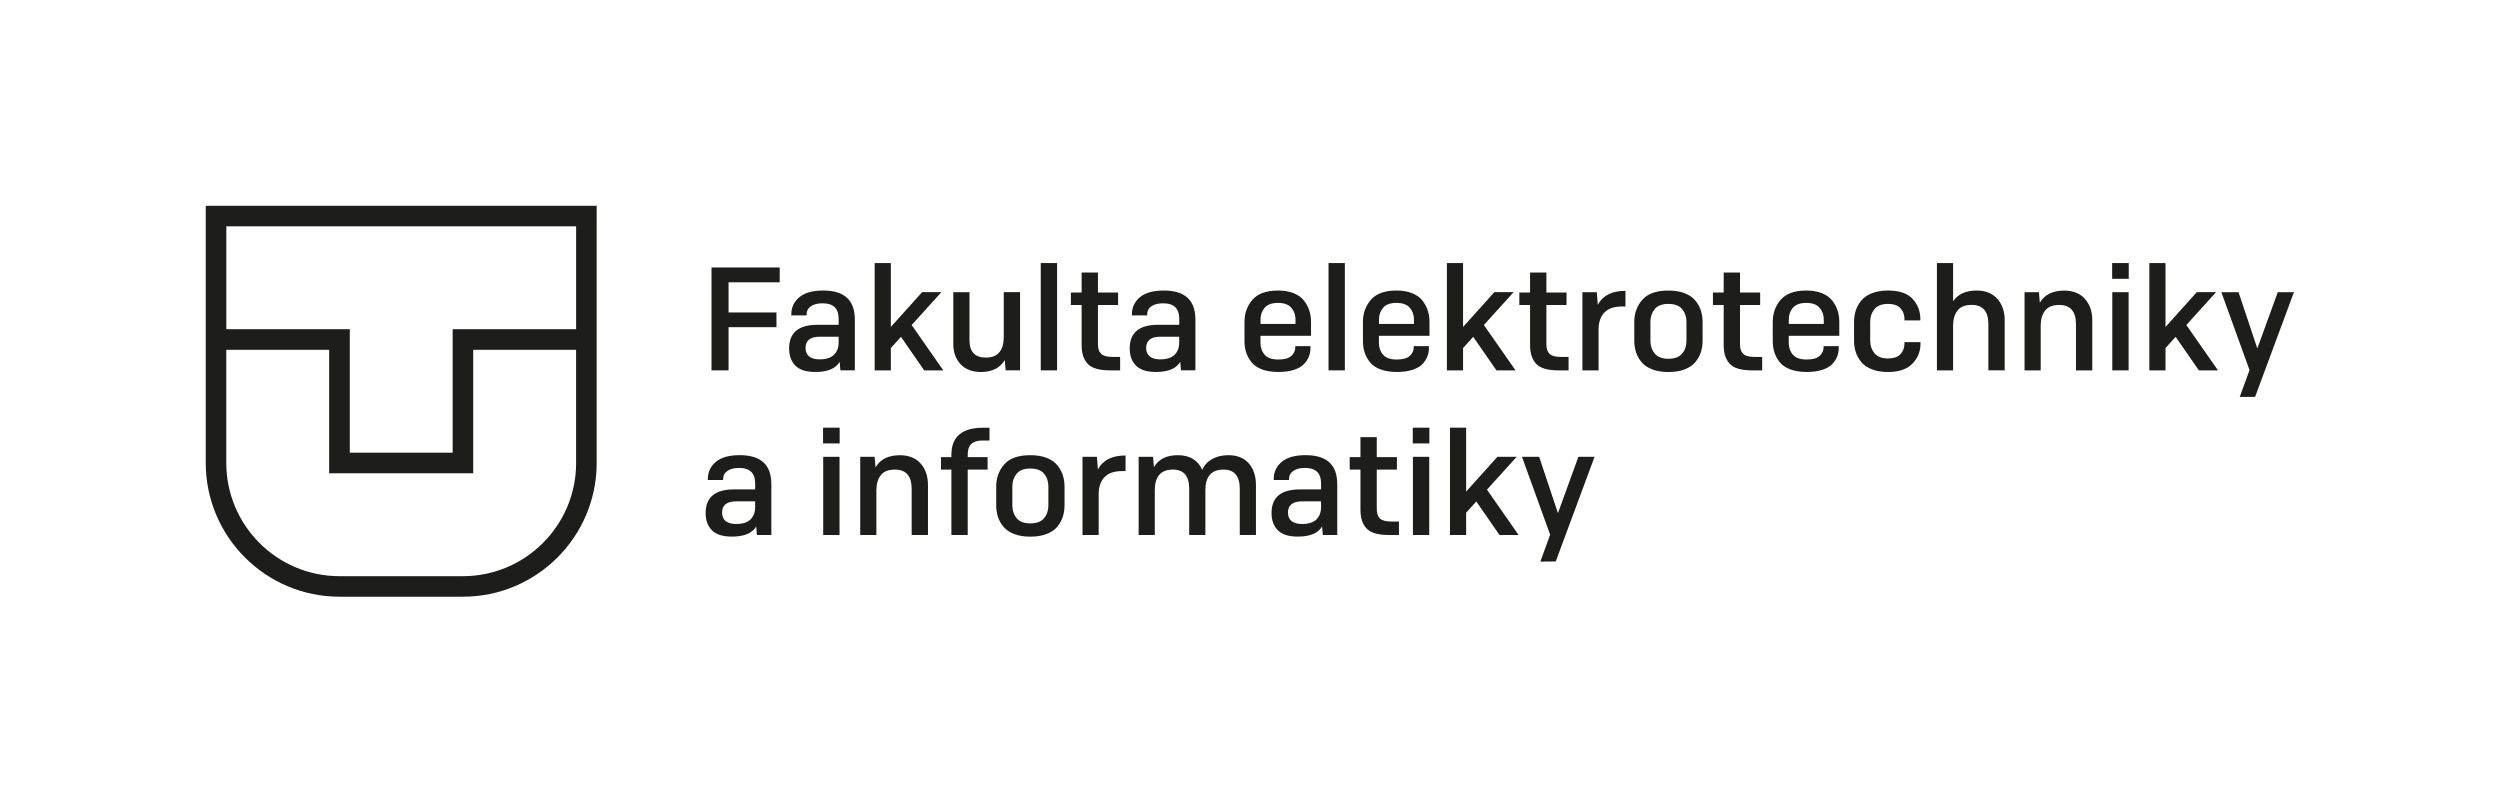 <?xml version="1.0" encoding="UTF-8"?>
<svg id="FEI" xmlns="http://www.w3.org/2000/svg" viewBox="0 0 861.02 276.38">
  <defs>
    <style>
      .cls-1 {
        fill: none;
      }

      .cls-2 {
        fill: #1d1d1b;
      }
    </style>
  </defs>
  <rect class="cls-1" x="0" width="861.02" height="276.38"/>
  <g>
    <path class="cls-2" d="M205.51,70.87H70.86v88.58c0,25.4,20.66,46.06,46.06,46.06h42.52c25.4,0,46.06-20.66,46.06-46.06V70.87Zm-127.56,7.09h120.47v35.43h-42.52v42.52h-35.43v-42.52h-42.52v-35.43Zm120.47,81.5c0,21.49-17.48,38.98-38.98,38.98h-42.52c-21.49,0-38.98-17.48-38.98-38.98v-38.98h35.43v42.52h49.61v-42.52h35.43v38.98Z"/>
    <g>
      <path class="cls-2" d="M267.42,112.68h-16.5v14.88h-5.87v-35.44h23.49v5.11h-17.62v10.38h16.5v5.06Z"/>
      <path class="cls-2" d="M289.44,127.56l-.25-2.94c-1.38,2.33-4.17,3.49-8.35,3.49-3.17,0-5.48-.73-6.91-2.2-1.44-1.47-2.15-3.43-2.15-5.9,0-5.43,3.24-8.15,9.72-8.15h7.34v-2.03c0-3.58-1.82-5.37-5.47-5.37-1.79,0-3.16,.35-4.13,1.04-.96,.69-1.44,1.59-1.44,2.71v.41h-5.26v-.41c0-2.36,.92-4.31,2.76-5.85,1.84-1.54,4.58-2.3,8.23-2.3,7.26,0,10.88,3.32,10.88,9.97v17.52h-4.96Zm-7.09-3.8c2.19,0,3.82-.52,4.89-1.57,1.06-1.05,1.59-2.46,1.59-4.25v-1.97h-6.48c-3.27,0-4.91,1.28-4.91,3.85s1.64,3.95,4.91,3.95Z"/>
      <path class="cls-2" d="M306.81,119.86v7.7h-5.57v-36.96h5.57v22.01l10.78-11.99h6.63l-10.24,11.32,10.9,15.62h-6.58l-8-11.55-3.49,3.86Z"/>
      <path class="cls-2" d="M346.35,127.56l-.3-3.54c-1.65,2.73-4.4,4.1-8.25,4.1-2.94,0-5.25-.89-6.94-2.66-1.69-1.77-2.53-4.09-2.53-6.96v-17.87h5.57v16.55c0,3.98,1.87,5.97,5.62,5.97,4.12,0,6.18-2.38,6.18-7.14v-15.39h5.62v26.93h-4.96Z"/>
      <path class="cls-2" d="M364.06,127.56h-5.62v-36.96h5.62v36.96Z"/>
      <path class="cls-2" d="M385.78,122.9v4.66h-3.49c-3.71,0-6.27-.75-7.67-2.25-1.4-1.5-2.1-3.64-2.1-6.4v-13.87h-3.7v-4.3h3.7v-6.88h5.62v6.88h6.94v4.3h-6.94v13.52c0,1.52,.36,2.62,1.09,3.32,.73,.69,2.03,1.04,3.92,1.04h2.63Z"/>
      <path class="cls-2" d="M406.74,127.56l-.25-2.94c-1.38,2.33-4.17,3.49-8.35,3.49-3.17,0-5.48-.73-6.91-2.2-1.44-1.47-2.15-3.43-2.15-5.9,0-5.43,3.24-8.15,9.72-8.15h7.34v-2.03c0-3.58-1.82-5.37-5.47-5.37-1.79,0-3.16,.35-4.13,1.04-.96,.69-1.44,1.59-1.44,2.71v.41h-5.26v-.41c0-2.36,.92-4.31,2.76-5.85,1.84-1.54,4.58-2.3,8.23-2.3,7.26,0,10.88,3.32,10.88,9.97v17.52h-4.96Zm-7.09-3.8c2.19,0,3.82-.52,4.89-1.57,1.06-1.05,1.59-2.46,1.59-4.25v-1.97h-6.48c-3.27,0-4.91,1.28-4.91,3.85s1.64,3.95,4.91,3.95Z"/>
      <path class="cls-2" d="M451.34,119.76c0,1.01-.16,1.97-.48,2.86-.32,.89-.86,1.77-1.62,2.63-.76,.86-1.91,1.55-3.44,2.08-1.54,.52-3.38,.78-5.54,.78s-4.08-.3-5.67-.91c-1.59-.61-2.79-1.44-3.62-2.51-.83-1.06-1.43-2.18-1.8-3.37-.37-1.18-.56-2.46-.56-3.85v-6.63c0-2.97,.92-5.51,2.76-7.62,1.84-2.11,4.78-3.16,8.83-3.16,2.06,0,3.86,.31,5.39,.94,1.54,.62,2.72,1.48,3.54,2.56,.83,1.08,1.43,2.23,1.82,3.44,.39,1.21,.58,2.5,.58,3.85v4.81h-17.41v2.38c0,1.65,.48,3.03,1.44,4.13,.96,1.1,2.52,1.65,4.68,1.65s3.59-.41,4.51-1.24c.91-.83,1.37-1.81,1.37-2.96v-.41h5.21v.56Zm-17.21-9.72v1.52h12.05v-1.52c0-1.59-.48-2.94-1.44-4.05-.96-1.11-2.49-1.67-4.58-1.67s-3.66,.56-4.61,1.67c-.95,1.11-1.42,2.46-1.42,4.05Z"/>
      <path class="cls-2" d="M463.18,127.56h-5.62v-36.96h5.62v36.96Z"/>
      <path class="cls-2" d="M492.14,119.76c0,1.01-.16,1.97-.48,2.86-.32,.89-.86,1.77-1.62,2.63-.76,.86-1.91,1.55-3.44,2.08-1.54,.52-3.38,.78-5.54,.78s-4.08-.3-5.67-.91c-1.59-.61-2.79-1.44-3.62-2.51-.83-1.06-1.43-2.18-1.8-3.37-.37-1.18-.56-2.46-.56-3.85v-6.63c0-2.97,.92-5.51,2.76-7.62,1.84-2.11,4.78-3.16,8.83-3.16,2.06,0,3.86,.31,5.39,.94,1.54,.62,2.72,1.48,3.54,2.56,.83,1.08,1.43,2.23,1.82,3.44,.39,1.21,.58,2.5,.58,3.85v4.81h-17.42v2.38c0,1.65,.48,3.03,1.44,4.13,.96,1.1,2.52,1.65,4.68,1.65s3.59-.41,4.51-1.24c.91-.83,1.37-1.81,1.37-2.96v-.41h5.21v.56Zm-17.21-9.72v1.52h12.05v-1.52c0-1.59-.48-2.94-1.44-4.05-.96-1.11-2.49-1.67-4.58-1.67s-3.66,.56-4.61,1.67c-.95,1.11-1.42,2.46-1.42,4.05Z"/>
      <path class="cls-2" d="M503.89,119.86v7.7h-5.57v-36.96h5.57v22.01l10.78-11.99h6.63l-10.24,11.32,10.9,15.62h-6.58l-8-11.55-3.49,3.86Z"/>
      <path class="cls-2" d="M540.23,122.9v4.66h-3.49c-3.71,0-6.27-.75-7.67-2.25-1.4-1.5-2.1-3.64-2.1-6.4v-13.87h-3.7v-4.3h3.7v-6.88h5.62v6.88h6.94v4.3h-6.94v13.52c0,1.52,.36,2.62,1.09,3.32,.73,.69,2.03,1.04,3.92,1.04h2.63Z"/>
      <path class="cls-2" d="M550.56,127.56h-5.57v-26.93h4.96l.35,4.35c1.69-3.21,4.86-4.81,9.52-4.81v5.37h-1.06c-2.83,0-4.91,.71-6.23,2.13-1.32,1.42-1.97,3.36-1.97,5.82v14.07Z"/>
      <path class="cls-2" d="M562.86,117.33v-6.48c0-2.97,.93-5.51,2.78-7.62,1.86-2.11,4.84-3.16,8.96-3.16,2.19,0,4.08,.31,5.67,.94,1.59,.62,2.81,1.48,3.67,2.56,.86,1.08,1.48,2.22,1.87,3.42,.39,1.2,.58,2.49,.58,3.87v6.48c0,1.38-.19,2.68-.58,3.9-.39,1.21-1.01,2.35-1.87,3.42-.86,1.06-2.08,1.91-3.67,2.53-1.59,.62-3.48,.94-5.67,.94s-4.03-.31-5.62-.94c-1.59-.62-2.81-1.47-3.67-2.53-.86-1.06-1.49-2.2-1.87-3.42-.39-1.21-.58-2.51-.58-3.9Zm17.97,.05v-6.58c0-1.69-.49-3.13-1.47-4.33-.98-1.2-2.57-1.8-4.76-1.8s-3.73,.6-4.71,1.8c-.98,1.2-1.47,2.64-1.47,4.33v6.58c0,1.72,.49,3.18,1.47,4.38,.98,1.2,2.55,1.8,4.71,1.8s3.78-.6,4.76-1.8c.98-1.2,1.47-2.66,1.47-4.38Z"/>
      <path class="cls-2" d="M606.91,122.9v4.66h-3.49c-3.71,0-6.27-.75-7.67-2.25-1.4-1.5-2.1-3.64-2.1-6.4v-13.87h-3.7v-4.3h3.7v-6.88h5.62v6.88h6.94v4.3h-6.94v13.52c0,1.52,.36,2.62,1.09,3.32,.73,.69,2.03,1.04,3.92,1.04h2.63Z"/>
      <path class="cls-2" d="M633.28,119.76c0,1.01-.16,1.97-.48,2.86-.32,.89-.86,1.77-1.62,2.63-.76,.86-1.91,1.55-3.44,2.08-1.54,.52-3.38,.78-5.54,.78s-4.08-.3-5.67-.91c-1.59-.61-2.79-1.44-3.62-2.51-.83-1.06-1.43-2.18-1.8-3.37-.37-1.18-.56-2.46-.56-3.85v-6.63c0-2.97,.92-5.51,2.76-7.62,1.84-2.11,4.78-3.16,8.83-3.16,2.06,0,3.86,.31,5.39,.94,1.54,.62,2.72,1.48,3.54,2.56,.83,1.08,1.43,2.23,1.82,3.44,.39,1.21,.58,2.5,.58,3.85v4.81h-17.41v2.38c0,1.65,.48,3.03,1.44,4.13,.96,1.1,2.52,1.65,4.68,1.65s3.59-.41,4.51-1.24c.91-.83,1.37-1.81,1.37-2.96v-.41h5.21v.56Zm-17.21-9.72v1.52h12.05v-1.52c0-1.59-.48-2.94-1.44-4.05-.96-1.11-2.49-1.67-4.58-1.67s-3.66,.56-4.61,1.67c-.95,1.11-1.42,2.46-1.42,4.05Z"/>
      <path class="cls-2" d="M655.91,117.84h5.52v.51c0,2.67-.92,4.96-2.76,6.88-1.84,1.92-4.65,2.89-8.43,2.89-2.13,0-3.98-.31-5.57-.94-1.59-.62-2.81-1.47-3.67-2.53-.86-1.06-1.49-2.2-1.87-3.42-.39-1.21-.58-2.51-.58-3.9v-6.48c0-1.38,.19-2.67,.58-3.87,.39-1.2,1.01-2.34,1.87-3.42,.86-1.08,2.08-1.93,3.67-2.56,1.59-.62,3.44-.94,5.57-.94,3.88,0,6.71,.96,8.48,2.89,1.77,1.92,2.66,4.22,2.66,6.88v.51h-5.47v-.56c0-1.42-.46-2.62-1.37-3.62-.91-1-2.35-1.49-4.3-1.49-2.13,0-3.68,.6-4.66,1.8-.98,1.2-1.47,2.64-1.47,4.33v6.53c0,1.69,.49,3.13,1.47,4.33,.98,1.2,2.53,1.8,4.66,1.8,1.96,0,3.39-.5,4.3-1.49,.91-1,1.37-2.2,1.37-3.62v-.51Z"/>
      <path class="cls-2" d="M672.66,127.56h-5.57v-36.96h5.57v13.16c1.69-2.46,4.39-3.7,8.1-3.7,3.04,0,5.41,.95,7.11,2.83,1.7,1.89,2.56,4.37,2.56,7.44v17.21h-5.62v-15.9c0-4.42-1.92-6.63-5.77-6.63-2.26,0-3.89,.66-4.89,1.97-1,1.32-1.49,3.04-1.49,5.16v15.39Z"/>
      <path class="cls-2" d="M702.84,127.56h-5.57v-26.93h4.96l.3,3.65c1.62-2.8,4.42-4.2,8.4-4.2,3.04,0,5.41,.95,7.11,2.83,1.7,1.89,2.56,4.37,2.56,7.44v17.21h-5.62v-15.9c0-4.42-1.92-6.63-5.77-6.63-2.26,0-3.89,.66-4.89,1.97-1,1.32-1.49,3.04-1.49,5.16v15.39Z"/>
      <path class="cls-2" d="M733.16,96.02h-5.72v-5.42h5.72v5.42Zm-.05,31.54h-5.62v-26.93h5.62v26.93Z"/>
      <path class="cls-2" d="M745.82,119.86v7.7h-5.57v-36.96h5.57v22.01l10.78-11.99h6.63l-10.24,11.32,10.9,15.62h-6.58l-8-11.55-3.49,3.86Z"/>
      <path class="cls-2" d="M776.7,136.67l-5.32,.05,3.37-9.27-9.7-26.82h5.92l6.47,19.39,7.04-19.39h5.57l-13.37,36.04Z"/>
      <path class="cls-2" d="M260.69,184.26l-.25-2.94c-1.38,2.33-4.17,3.49-8.35,3.49-3.17,0-5.48-.73-6.91-2.2-1.44-1.47-2.15-3.43-2.15-5.9,0-5.43,3.24-8.15,9.72-8.15h7.34v-2.03c0-3.58-1.82-5.37-5.47-5.37-1.79,0-3.16,.35-4.13,1.04-.96,.69-1.44,1.59-1.44,2.71v.41h-5.26v-.41c0-2.36,.92-4.31,2.76-5.85,1.84-1.54,4.58-2.3,8.23-2.3,7.26,0,10.88,3.32,10.88,9.97v17.52h-4.96Zm-7.09-3.8c2.19,0,3.82-.52,4.89-1.57,1.06-1.05,1.59-2.46,1.59-4.25v-1.97h-6.48c-3.27,0-4.91,1.28-4.91,3.85s1.64,3.95,4.91,3.95Z"/>
      <path class="cls-2" d="M289.19,152.72h-5.72v-5.42h5.72v5.42Zm-.05,31.54h-5.62v-26.93h5.62v26.93Z"/>
      <path class="cls-2" d="M301.84,184.26h-5.57v-26.93h4.96l.3,3.65c1.62-2.8,4.42-4.2,8.4-4.2,3.04,0,5.41,.95,7.11,2.83,1.7,1.89,2.56,4.37,2.56,7.44v17.21h-5.62v-15.9c0-4.42-1.92-6.63-5.77-6.63-2.26,0-3.89,.66-4.89,1.97s-1.49,3.04-1.49,5.16v15.39Z"/>
      <path class="cls-2" d="M340.12,161.73h-6.83v22.53h-5.62v-22.53h-3.59v-4.3h3.59v-.81c0-6.21,3.65-9.31,10.94-9.31h2.18v4.4h-2.43c-3.37,0-5.06,1.55-5.06,4.66v1.06h6.83v4.3Z"/>
      <path class="cls-2" d="M343.1,174.03v-6.48c0-2.97,.93-5.51,2.78-7.62,1.86-2.11,4.84-3.16,8.96-3.16,2.19,0,4.08,.31,5.67,.94,1.59,.62,2.81,1.48,3.67,2.56,.86,1.08,1.48,2.22,1.87,3.42,.39,1.2,.58,2.49,.58,3.87v6.48c0,1.38-.19,2.68-.58,3.9-.39,1.21-1.01,2.35-1.87,3.42-.86,1.06-2.08,1.91-3.67,2.53-1.59,.62-3.48,.94-5.67,.94s-4.03-.31-5.62-.94c-1.59-.62-2.81-1.47-3.67-2.53-.86-1.06-1.49-2.2-1.87-3.42-.39-1.21-.58-2.51-.58-3.9Zm17.97,.05v-6.58c0-1.69-.49-3.13-1.47-4.33-.98-1.2-2.57-1.8-4.76-1.8s-3.73,.6-4.71,1.8c-.98,1.2-1.47,2.64-1.47,4.33v6.58c0,1.72,.49,3.18,1.47,4.38,.98,1.2,2.55,1.8,4.71,1.8s3.78-.6,4.76-1.8c.98-1.2,1.47-2.66,1.47-4.38Z"/>
      <path class="cls-2" d="M378.39,184.26h-5.57v-26.93h4.96l.35,4.35c1.69-3.21,4.86-4.81,9.52-4.81v5.37h-1.06c-2.83,0-4.91,.71-6.23,2.13-1.32,1.42-1.97,3.36-1.97,5.82v14.07Z"/>
      <path class="cls-2" d="M397.73,184.26h-5.57v-26.93h4.96l.3,3.59c1.59-2.77,4.32-4.15,8.2-4.15,4.12,0,6.94,1.69,8.46,5.06,.67-1.59,1.8-2.83,3.37-3.72,1.57-.89,3.45-1.34,5.64-1.34,3,0,5.33,.94,6.99,2.81,1.65,1.87,2.48,4.36,2.48,7.47v17.21h-5.57v-15.9c0-4.42-1.87-6.63-5.62-6.63-4.15,0-6.23,2.38-6.23,7.14v15.39h-5.57v-15.9c0-4.42-1.87-6.63-5.62-6.63-4.15,0-6.23,2.38-6.23,7.14v15.39Z"/>
      <path class="cls-2" d="M455.59,184.26l-.25-2.94c-1.38,2.33-4.17,3.49-8.35,3.49-3.17,0-5.48-.73-6.91-2.2-1.44-1.47-2.15-3.43-2.15-5.9,0-5.43,3.24-8.15,9.72-8.15h7.34v-2.03c0-3.58-1.82-5.37-5.47-5.37-1.79,0-3.16,.35-4.13,1.04s-1.44,1.59-1.44,2.71v.41h-5.26v-.41c0-2.36,.92-4.31,2.76-5.85,1.84-1.54,4.58-2.3,8.23-2.3,7.26,0,10.88,3.32,10.88,9.97v17.52h-4.96Zm-7.09-3.8c2.19,0,3.82-.52,4.89-1.57,1.06-1.05,1.59-2.46,1.59-4.25v-1.97h-6.48c-3.27,0-4.91,1.28-4.91,3.85s1.64,3.95,4.91,3.95Z"/>
      <path class="cls-2" d="M481.81,179.6v4.66h-3.49c-3.71,0-6.27-.75-7.67-2.25-1.4-1.5-2.1-3.64-2.1-6.4v-13.87h-3.7v-4.3h3.7v-6.88h5.62v6.88h6.94v4.3h-6.94v13.52c0,1.52,.36,2.62,1.09,3.32,.73,.69,2.03,1.04,3.92,1.04h2.63Z"/>
      <path class="cls-2" d="M492.29,152.72h-5.72v-5.42h5.72v5.42Zm-.05,31.54h-5.62v-26.93h5.62v26.93Z"/>
      <path class="cls-2" d="M504.95,176.56v7.7h-5.57v-36.96h5.57v22.01l10.78-11.99h6.63l-10.24,11.32,10.9,15.62h-6.58l-8-11.55-3.49,3.86Z"/>
      <path class="cls-2" d="M535.83,193.37l-5.32,.05,3.37-9.27-9.7-26.82h5.92l6.47,19.39,7.04-19.39h5.57l-13.37,36.04Z"/>
    </g>
  </g>
</svg>